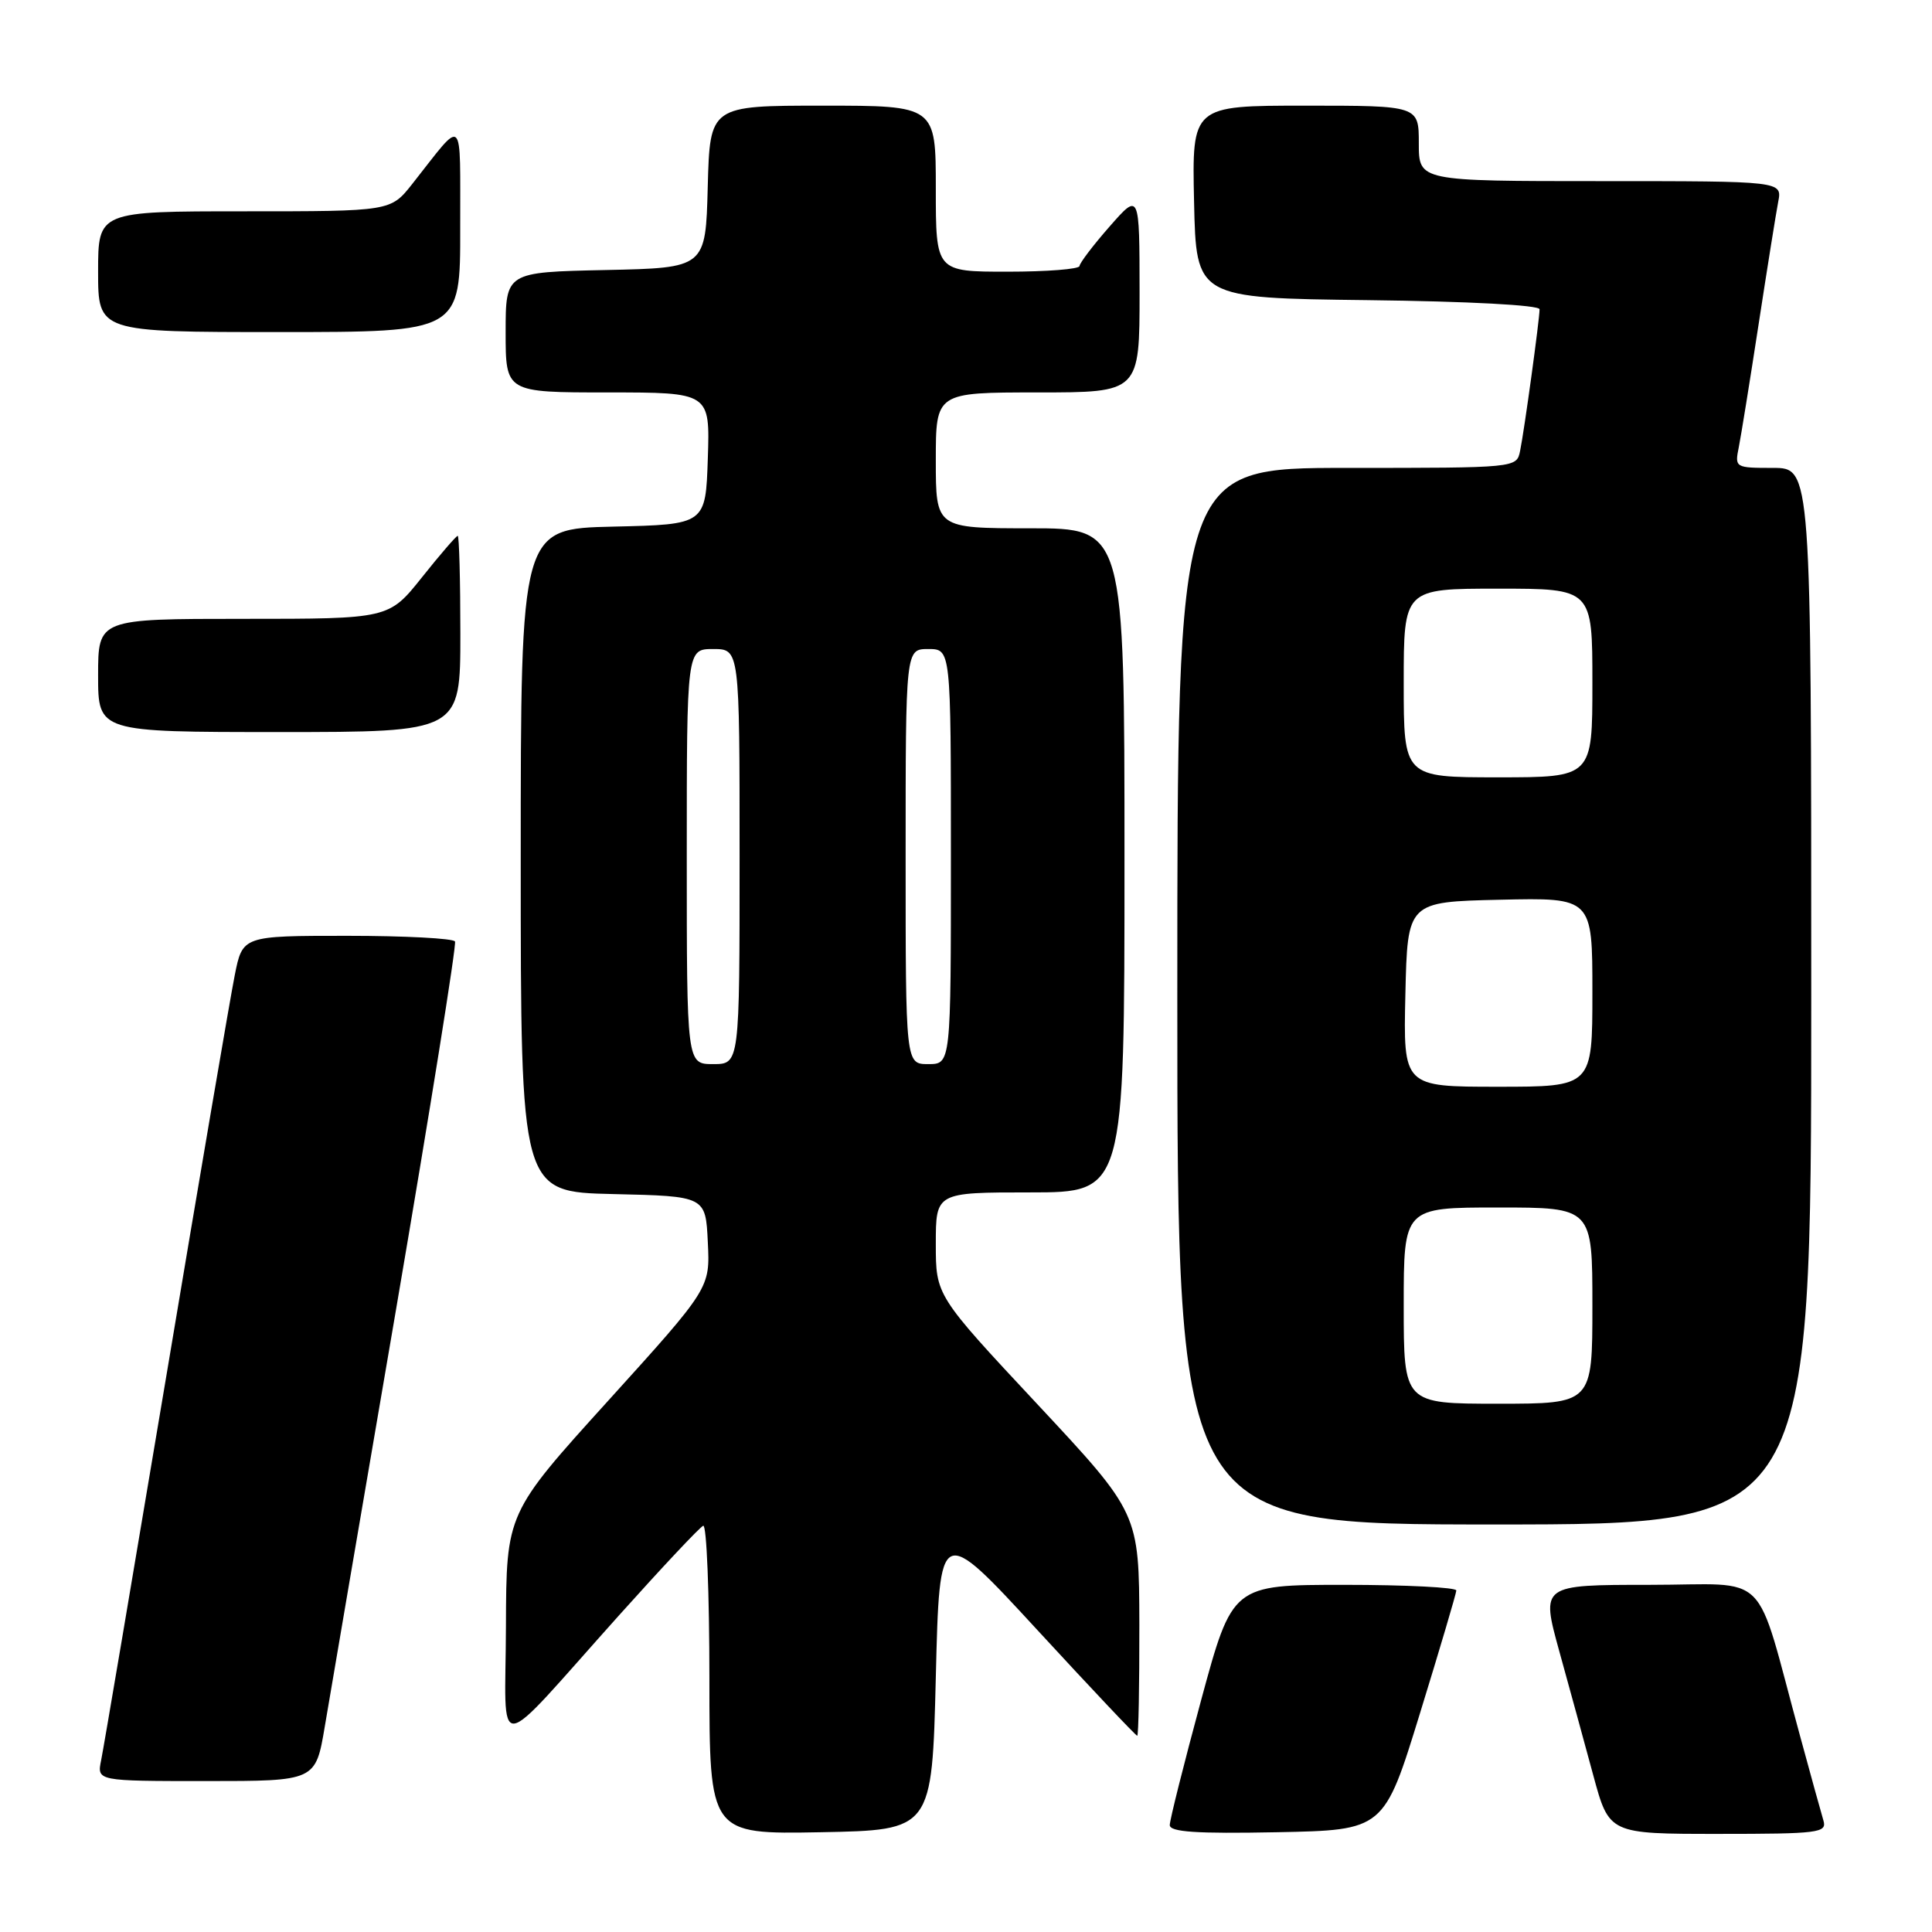 <?xml version="1.0" encoding="UTF-8" standalone="no"?>
<!DOCTYPE svg PUBLIC "-//W3C//DTD SVG 1.1//EN" "http://www.w3.org/Graphics/SVG/1.1/DTD/svg11.dtd" >
<svg xmlns="http://www.w3.org/2000/svg" xmlns:xlink="http://www.w3.org/1999/xlink" version="1.1" viewBox="0 0 256 256">
 <g >
 <path fill="currentColor"
d=" M 124.00 222.22 C 124.50 201.93 124.50 201.93 137.44 215.97 C 144.55 223.69 150.51 230.00 150.69 230.00 C 150.86 230.00 150.98 223.36 150.97 215.25 C 150.93 200.50 150.93 200.50 137.47 186.08 C 124.00 171.66 124.00 171.66 124.00 164.83 C 124.00 158.00 124.00 158.00 136.50 158.00 C 149.00 158.00 149.00 158.00 149.00 114.00 C 149.00 70.00 149.00 70.00 136.50 70.00 C 124.00 70.00 124.00 70.00 124.00 61.00 C 124.00 52.00 124.00 52.00 137.50 52.00 C 151.00 52.00 151.00 52.00 151.00 38.75 C 150.99 25.50 150.99 25.50 147.04 30.00 C 144.86 32.48 143.07 34.84 143.04 35.25 C 143.02 35.66 138.72 36.00 133.50 36.00 C 124.00 36.00 124.00 36.00 124.00 25.00 C 124.00 14.00 124.00 14.00 109.03 14.00 C 94.07 14.00 94.07 14.00 93.78 24.75 C 93.50 35.50 93.50 35.50 80.25 35.78 C 67.00 36.06 67.00 36.06 67.00 44.03 C 67.00 52.00 67.00 52.00 80.54 52.00 C 94.08 52.00 94.08 52.00 93.79 60.75 C 93.50 69.50 93.50 69.50 81.25 69.78 C 69.00 70.06 69.00 70.06 69.00 114.00 C 69.00 157.94 69.00 157.94 81.25 158.22 C 93.50 158.50 93.50 158.50 93.79 164.60 C 94.09 170.69 94.09 170.69 80.59 185.60 C 67.09 200.50 67.09 200.50 67.04 215.48 C 66.99 232.83 65.01 233.02 82.06 214.00 C 87.73 207.68 92.73 202.35 93.18 202.17 C 93.63 201.98 94.00 211.11 94.00 222.44 C 94.00 243.05 94.00 243.05 108.75 242.78 C 123.50 242.50 123.50 242.50 124.00 222.22 Z  M 188.16 227.00 C 190.79 218.47 192.95 211.16 192.97 210.75 C 192.99 210.34 186.32 210.00 178.15 210.00 C 163.30 210.00 163.30 210.00 159.15 225.30 C 156.87 233.72 155.00 241.16 155.00 241.83 C 155.00 242.75 158.51 242.99 169.20 242.78 C 183.39 242.50 183.39 242.50 188.16 227.00 Z  M 241.62 241.25 C 241.33 240.29 239.93 235.22 238.51 230.00 C 232.37 207.53 234.83 210.00 218.57 210.00 C 204.19 210.00 204.19 210.00 206.60 218.75 C 207.93 223.56 209.97 230.99 211.12 235.25 C 213.22 243.00 213.22 243.00 227.68 243.00 C 240.98 243.00 242.09 242.86 241.62 241.25 Z  M 43.04 228.75 C 43.71 224.76 47.96 199.90 52.48 173.50 C 56.99 147.10 60.51 125.16 60.29 124.75 C 60.06 124.34 53.64 124.00 46.01 124.00 C 32.14 124.00 32.14 124.00 31.10 129.25 C 30.52 132.14 26.43 156.10 22.01 182.50 C 17.58 208.90 13.71 231.74 13.40 233.25 C 12.84 236.00 12.84 236.00 27.33 236.00 C 41.82 236.00 41.82 236.00 43.04 228.75 Z  M 240.00 132.00 C 240.00 62.00 240.00 62.00 234.92 62.00 C 229.91 62.00 229.85 61.96 230.40 59.25 C 230.70 57.74 231.88 50.42 233.02 43.00 C 234.16 35.58 235.33 28.26 235.62 26.75 C 236.16 24.00 236.16 24.00 212.08 24.00 C 188.00 24.00 188.00 24.00 188.00 19.00 C 188.00 14.00 188.00 14.00 172.97 14.00 C 157.94 14.00 157.94 14.00 158.22 26.75 C 158.50 39.50 158.50 39.50 181.25 39.77 C 194.60 39.93 204.00 40.43 204.00 40.98 C 204.00 42.31 201.98 57.04 201.42 59.75 C 200.96 62.00 200.96 62.00 178.48 62.00 C 156.00 62.00 156.00 62.00 156.00 132.00 C 156.00 202.00 156.00 202.00 198.00 202.00 C 240.00 202.00 240.00 202.00 240.00 132.00 Z  M 61.00 84.00 C 61.00 76.85 60.84 71.00 60.65 71.00 C 60.46 71.00 58.32 73.47 55.91 76.50 C 51.52 82.00 51.52 82.00 32.26 82.00 C 13.00 82.00 13.00 82.00 13.00 89.50 C 13.00 97.00 13.00 97.00 37.00 97.00 C 61.00 97.00 61.00 97.00 61.00 84.00 Z  M 60.98 30.25 C 60.95 14.90 61.62 15.52 54.63 24.37 C 51.76 28.00 51.76 28.00 32.38 28.00 C 13.00 28.00 13.00 28.00 13.00 36.00 C 13.00 44.00 13.00 44.00 37.00 44.00 C 61.00 44.00 61.00 44.00 60.98 30.25 Z  M 91.00 113.50 C 91.00 86.00 91.00 86.00 94.50 86.00 C 98.00 86.00 98.00 86.00 98.00 113.50 C 98.00 141.00 98.00 141.00 94.50 141.00 C 91.00 141.00 91.00 141.00 91.00 113.50 Z  M 120.00 113.50 C 120.00 86.00 120.00 86.00 123.00 86.00 C 126.00 86.00 126.00 86.00 126.00 113.50 C 126.00 141.00 126.00 141.00 123.00 141.00 C 120.00 141.00 120.00 141.00 120.00 113.50 Z  M 186.00 173.00 C 186.00 160.00 186.00 160.00 198.50 160.00 C 211.00 160.00 211.00 160.00 211.00 173.00 C 211.00 186.00 211.00 186.00 198.50 186.00 C 186.00 186.00 186.00 186.00 186.00 173.00 Z  M 186.22 131.75 C 186.50 119.50 186.50 119.50 198.75 119.22 C 211.00 118.94 211.00 118.94 211.00 131.47 C 211.00 144.00 211.00 144.00 198.47 144.00 C 185.94 144.00 185.94 144.00 186.22 131.75 Z  M 186.00 90.50 C 186.00 78.00 186.00 78.00 198.50 78.00 C 211.00 78.00 211.00 78.00 211.00 90.50 C 211.00 103.00 211.00 103.00 198.50 103.00 C 186.00 103.00 186.00 103.00 186.00 90.50 Z "/>
</g>
</svg>